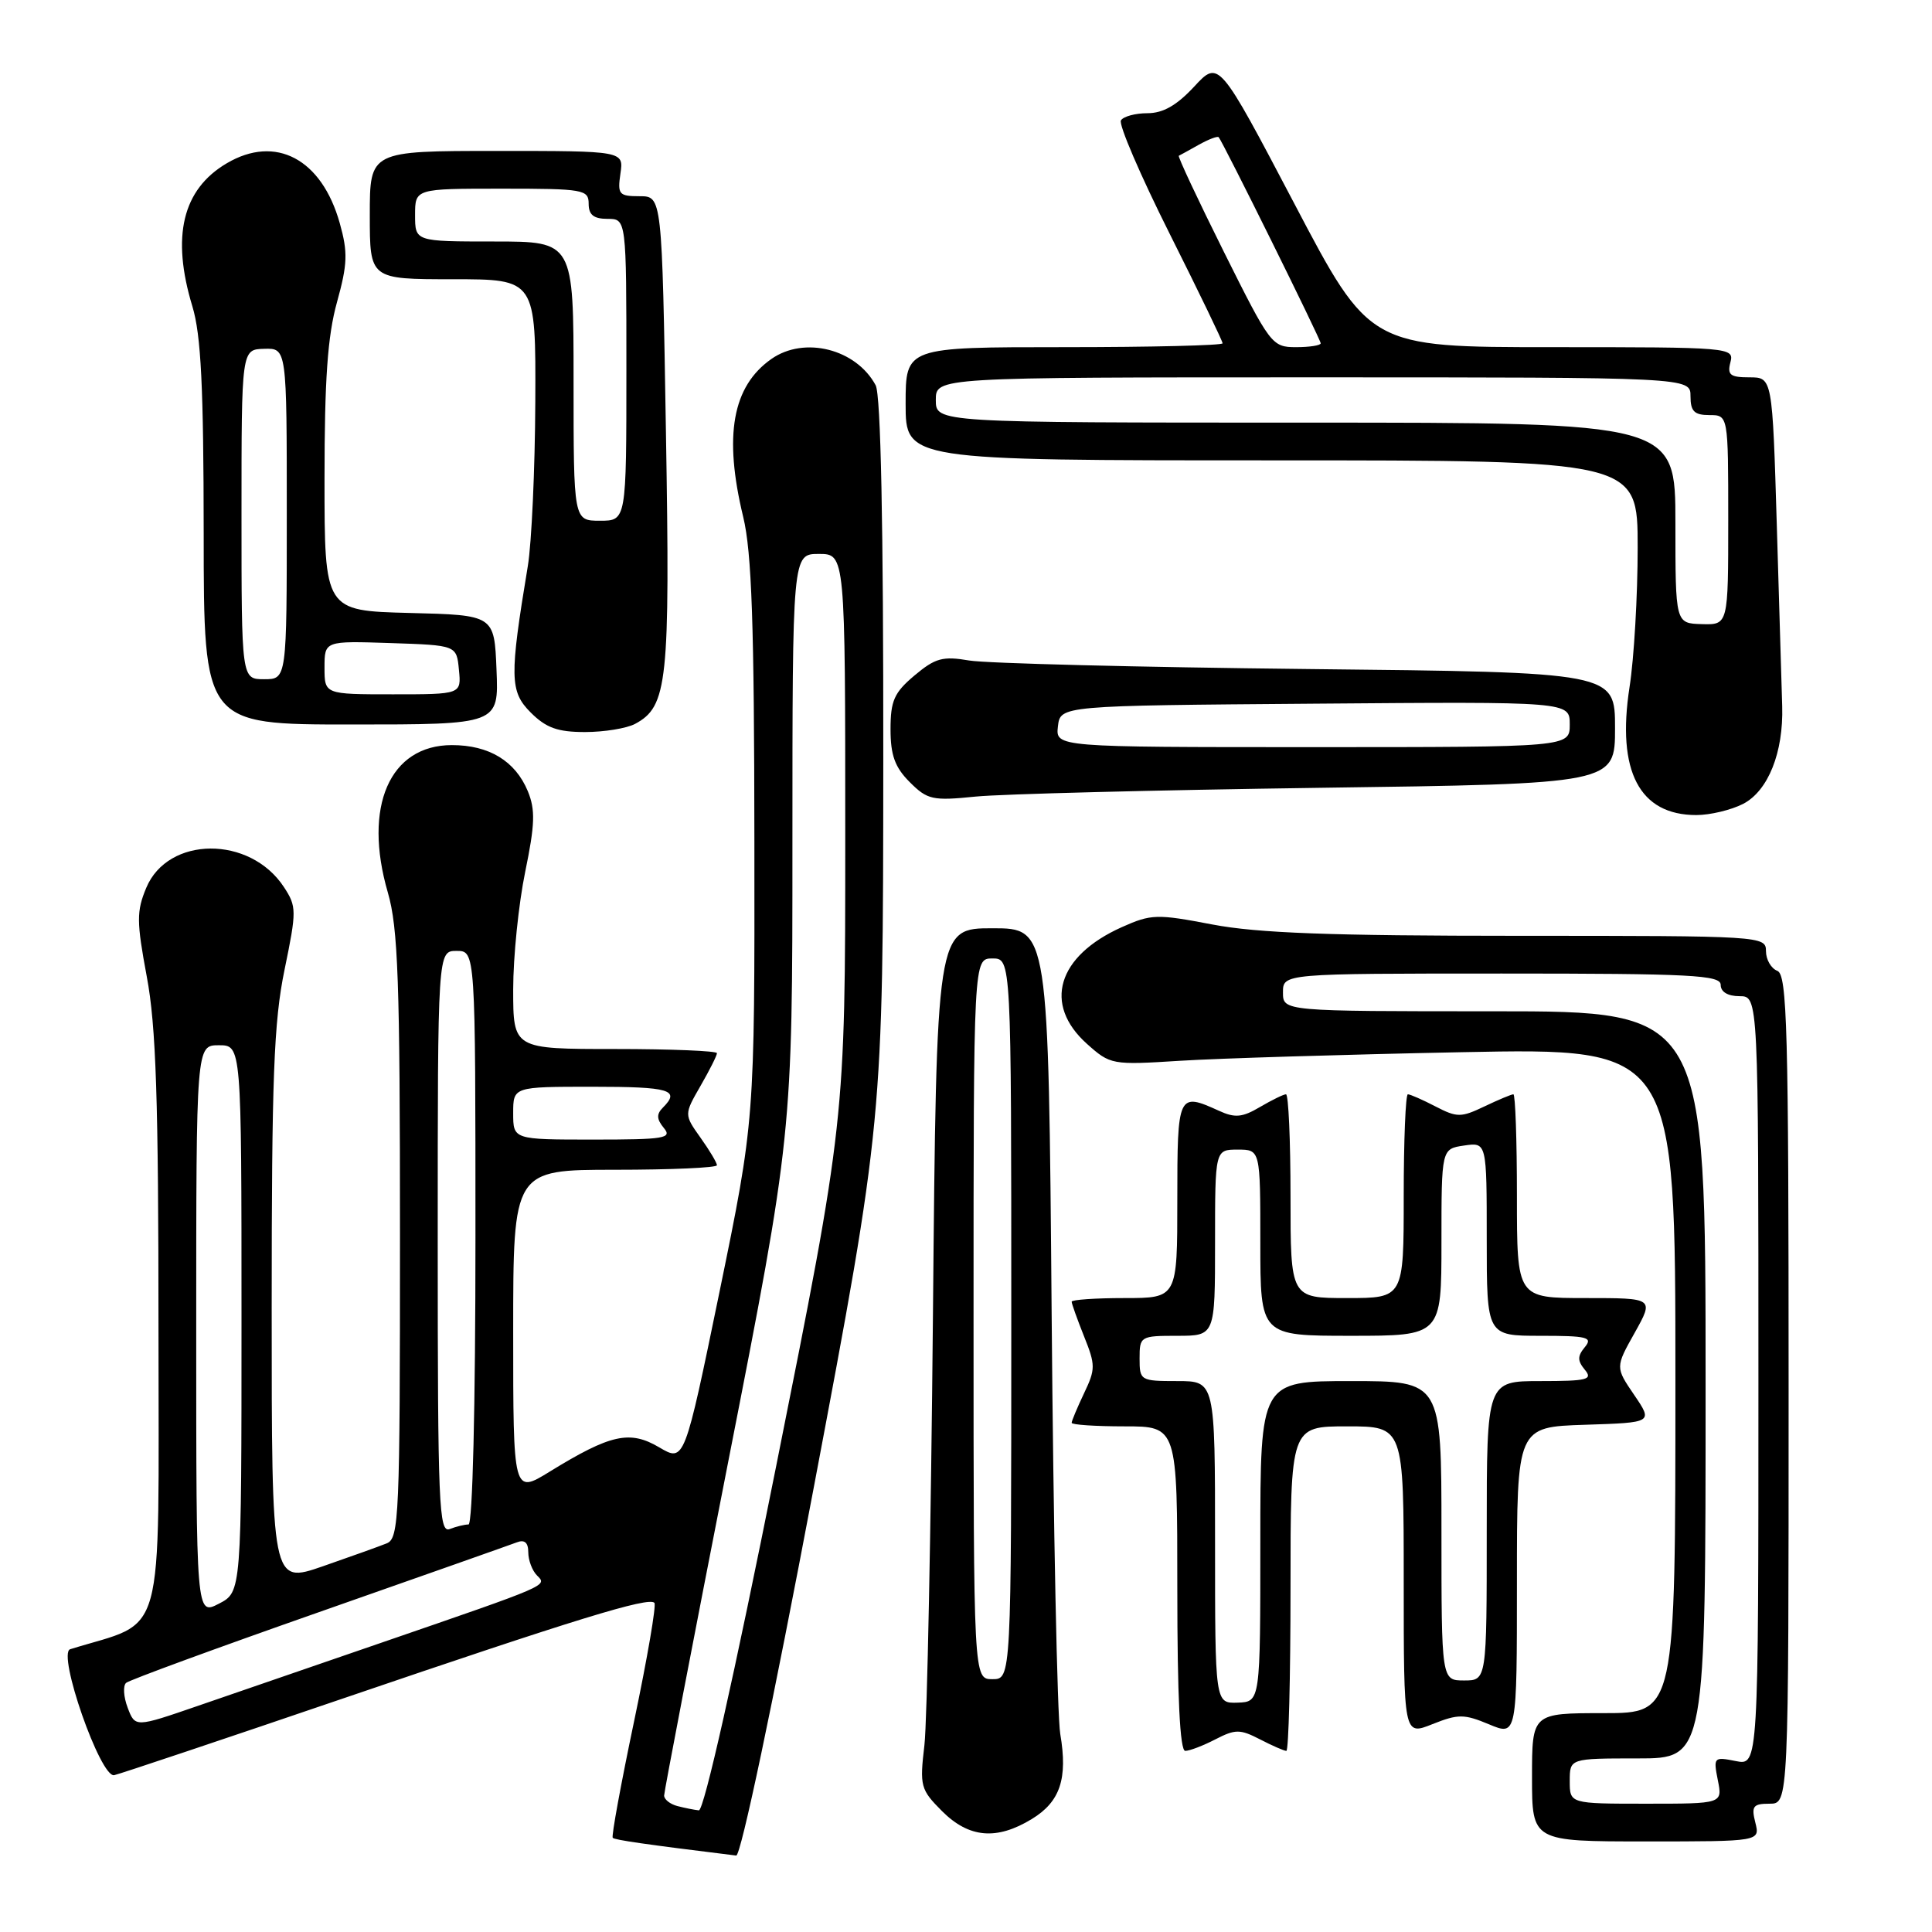<?xml version="1.0" encoding="UTF-8" standalone="no"?>
<!DOCTYPE svg PUBLIC "-//W3C//DTD SVG 1.1//EN" "http://www.w3.org/Graphics/SVG/1.1/DTD/svg11.dtd" >
<svg xmlns="http://www.w3.org/2000/svg" xmlns:xlink="http://www.w3.org/1999/xlink" version="1.1" viewBox="0 0 256 256">
 <g >
 <path fill="currentColor"
d=" M 107.80 197.25 C 117.01 148.50 117.01 148.50 117.04 100.75 C 117.06 69.45 116.71 52.33 116.03 51.05 C 113.45 46.24 106.59 44.50 102.22 47.56 C 97.04 51.19 95.87 57.71 98.48 68.50 C 99.61 73.17 99.94 82.72 99.96 111.49 C 100.00 148.48 100.00 148.48 95.35 171.12 C 90.69 193.75 90.69 193.75 87.35 191.78 C 83.45 189.48 80.91 190.04 72.87 194.98 C 68.00 197.98 68.00 197.98 68.00 176.49 C 68.00 155.00 68.00 155.00 81.50 155.00 C 88.92 155.00 95.00 154.73 95.00 154.40 C 95.00 154.08 94.02 152.43 92.82 150.75 C 90.64 147.68 90.64 147.68 92.82 143.89 C 94.02 141.81 95.00 139.86 95.00 139.55 C 95.00 139.25 88.92 139.00 81.50 139.00 C 68.00 139.00 68.00 139.00 68.00 131.11 C 68.00 126.77 68.72 119.76 69.59 115.53 C 70.89 109.23 70.95 107.30 69.94 104.84 C 68.28 100.84 64.81 98.73 59.88 98.73 C 51.63 98.73 48.08 106.88 51.39 118.26 C 52.75 122.95 53.00 129.96 53.00 163.80 C 53.00 200.94 52.88 203.84 51.25 204.50 C 50.29 204.89 46.46 206.26 42.75 207.55 C 36.00 209.88 36.00 209.88 36.00 173.32 C 36.00 142.83 36.28 135.39 37.70 128.51 C 39.32 120.66 39.31 120.12 37.62 117.54 C 33.13 110.69 22.26 110.75 19.38 117.64 C 18.08 120.75 18.09 122.12 19.45 129.41 C 20.68 135.95 21.00 145.66 21.00 176.25 C 21.00 218.53 22.10 214.56 9.30 218.53 C 7.54 219.07 13.31 235.60 15.13 235.22 C 15.88 235.06 29.55 230.48 45.50 225.04 C 76.37 214.51 85.91 211.58 86.71 212.38 C 86.99 212.65 85.78 219.69 84.03 228.03 C 82.28 236.36 81.00 243.33 81.19 243.52 C 81.48 243.81 85.44 244.38 97.55 245.87 C 98.16 245.95 102.44 225.64 107.80 197.25 Z  M 232.59 241.50 C 232.04 239.33 232.29 239.00 234.48 239.00 C 237.00 239.00 237.00 239.00 237.00 184.11 C 237.00 136.24 236.81 129.14 235.50 128.64 C 234.68 128.32 234.00 127.15 234.00 126.03 C 234.00 124.03 233.50 124.00 201.25 124.00 C 176.27 124.00 166.64 123.64 160.65 122.50 C 153.29 121.09 152.54 121.11 148.65 122.85 C 140.09 126.68 138.18 133.08 144.03 138.32 C 147.13 141.09 147.35 141.13 156.34 140.56 C 161.38 140.24 178.21 139.73 193.75 139.42 C 222.00 138.86 222.00 138.86 222.00 182.93 C 222.00 227.00 222.00 227.00 212.50 227.00 C 203.00 227.00 203.00 227.00 203.00 235.50 C 203.00 244.00 203.00 244.00 218.11 244.00 C 233.22 244.00 233.22 244.00 232.59 241.50 Z  M 136.72 241.03 C 140.48 238.74 141.50 235.69 140.49 229.76 C 140.09 227.42 139.58 202.44 139.35 174.25 C 138.93 123.00 138.93 123.00 131.51 123.00 C 124.09 123.00 124.09 123.00 123.62 174.25 C 123.36 202.44 122.85 228.08 122.49 231.24 C 121.85 236.68 121.97 237.12 124.83 239.99 C 128.40 243.55 132.06 243.87 136.72 241.03 Z  M 161.05 230.47 C 163.69 229.11 164.31 229.11 166.95 230.47 C 168.57 231.31 170.15 232.00 170.45 232.00 C 170.75 232.00 171.00 222.32 171.00 210.50 C 171.00 189.00 171.00 189.00 178.50 189.00 C 186.00 189.00 186.00 189.00 186.00 209.49 C 186.00 229.98 186.00 229.98 189.80 228.46 C 193.22 227.10 193.99 227.10 197.30 228.48 C 201.00 230.03 201.00 230.03 201.00 209.55 C 201.00 189.08 201.00 189.08 210.02 188.79 C 219.03 188.50 219.03 188.50 216.54 184.84 C 214.04 181.17 214.04 181.17 216.61 176.59 C 219.17 172.00 219.17 172.00 210.09 172.00 C 201.00 172.00 201.00 172.00 201.00 158.50 C 201.00 151.07 200.79 145.00 200.53 145.00 C 200.28 145.00 198.55 145.72 196.69 146.61 C 193.59 148.09 193.07 148.09 190.21 146.61 C 188.50 145.72 186.85 145.00 186.55 145.00 C 186.25 145.00 186.00 151.07 186.00 158.50 C 186.00 172.00 186.00 172.00 178.50 172.00 C 171.00 172.00 171.00 172.00 171.00 158.50 C 171.00 151.07 170.73 145.00 170.40 145.00 C 170.08 145.00 168.53 145.76 166.96 146.68 C 164.61 148.07 163.64 148.16 161.51 147.18 C 156.09 144.72 156.00 144.91 156.00 159.00 C 156.00 172.00 156.00 172.00 149.00 172.00 C 145.15 172.00 142.00 172.22 142.00 172.48 C 142.00 172.74 142.74 174.81 143.64 177.07 C 145.17 180.88 145.17 181.42 143.64 184.62 C 142.74 186.52 142.00 188.28 142.00 188.53 C 142.00 188.79 145.15 189.00 149.00 189.00 C 156.00 189.00 156.00 189.00 156.00 210.50 C 156.00 224.84 156.35 232.00 157.05 232.00 C 157.63 232.00 159.43 231.31 161.05 230.47 Z  M 230.97 106.52 C 234.29 104.80 236.33 99.70 236.15 93.58 C 236.08 91.33 235.76 80.61 235.44 69.75 C 234.85 50.00 234.85 50.00 231.81 50.00 C 229.26 50.00 228.85 49.68 229.29 48.00 C 229.80 46.04 229.32 46.00 205.65 46.00 C 181.49 46.00 181.49 46.00 171.50 26.97 C 161.50 7.95 161.50 7.95 158.24 11.47 C 155.93 13.96 154.11 15.00 152.05 15.00 C 150.44 15.00 148.85 15.43 148.53 15.95 C 148.20 16.48 151.10 23.22 154.97 30.94 C 158.84 38.66 162.00 45.20 162.00 45.49 C 162.00 45.77 152.55 46.00 141.00 46.00 C 120.00 46.00 120.00 46.00 120.00 53.50 C 120.00 61.00 120.00 61.00 168.50 61.00 C 217.00 61.00 217.00 61.00 217.00 72.56 C 217.00 78.92 216.52 87.24 215.92 91.06 C 214.20 102.19 217.23 108.00 224.77 108.00 C 226.60 108.00 229.39 107.33 230.97 106.52 Z  M 174.75 104.39 C 214.00 103.86 214.00 103.86 214.00 96.47 C 214.00 89.08 214.00 89.08 173.25 88.65 C 150.84 88.41 130.67 87.90 128.43 87.52 C 124.92 86.92 123.93 87.19 121.18 89.50 C 118.48 91.77 118.00 92.85 118.00 96.63 C 118.00 100.07 118.58 101.67 120.54 103.63 C 122.89 105.98 123.56 106.13 129.29 105.55 C 132.71 105.21 153.16 104.69 174.75 104.39 Z  M 84.15 95.92 C 88.46 93.61 88.80 90.45 88.24 57.25 C 87.72 26.00 87.72 26.00 84.75 26.00 C 82.01 26.00 81.81 25.76 82.21 23.00 C 82.65 20.00 82.65 20.00 65.83 20.00 C 49.00 20.00 49.00 20.00 49.00 28.50 C 49.00 37.00 49.00 37.00 60.00 37.00 C 71.00 37.00 71.00 37.00 70.93 53.25 C 70.89 62.19 70.44 71.97 69.94 75.00 C 67.50 89.71 67.54 91.63 70.32 94.41 C 72.36 96.45 73.89 97.00 77.52 97.00 C 80.06 97.00 83.04 96.51 84.15 95.92 Z  M 65.79 88.75 C 65.50 81.50 65.50 81.50 54.25 81.22 C 43.00 80.93 43.00 80.93 43.00 63.45 C 43.00 50.28 43.41 44.51 44.65 40.05 C 46.05 34.99 46.11 33.45 45.02 29.57 C 42.63 21.05 36.52 17.81 30.04 21.64 C 24.17 25.10 22.68 31.33 25.49 40.59 C 26.64 44.38 26.98 51.28 26.99 70.75 C 27.00 96.00 27.00 96.00 46.54 96.00 C 66.09 96.00 66.09 96.00 65.79 88.75 Z  M 89.75 239.31 C 88.79 239.06 88.00 238.43 88.00 237.92 C 88.00 237.41 91.83 217.48 96.50 193.65 C 105.00 150.30 105.00 150.30 105.00 111.85 C 105.00 73.40 105.00 73.40 108.50 73.40 C 112.00 73.40 112.00 73.40 112.00 110.95 C 112.00 148.50 112.00 148.50 102.85 194.25 C 97.28 222.14 93.27 239.95 92.60 239.88 C 92.00 239.82 90.71 239.56 89.75 239.31 Z  M 16.92 226.29 C 16.37 224.85 16.28 223.37 16.71 222.99 C 17.15 222.61 28.63 218.40 42.23 213.63 C 55.83 208.86 67.64 204.69 68.48 204.37 C 69.51 203.97 70.00 204.40 70.00 205.69 C 70.00 206.74 70.52 208.12 71.16 208.76 C 72.53 210.13 72.92 209.96 50.50 217.68 C 41.70 220.71 30.77 224.47 26.21 226.04 C 17.91 228.90 17.91 228.90 16.92 226.29 Z  M 26.00 176.28 C 26.00 138.50 26.00 138.50 29.00 138.50 C 32.00 138.50 32.00 138.50 32.00 174.72 C 32.00 210.95 32.00 210.95 29.00 212.50 C 26.00 214.05 26.00 214.05 26.00 176.28 Z  M 58.00 164.61 C 58.00 126.00 58.00 126.00 60.50 126.00 C 63.00 126.00 63.00 126.00 63.00 164.00 C 63.00 186.41 62.62 202.00 62.08 202.00 C 61.58 202.00 60.45 202.27 59.58 202.61 C 58.16 203.15 58.00 199.40 58.00 164.61 Z  M 68.00 147.50 C 68.00 144.00 68.00 144.00 78.50 144.00 C 88.78 144.00 90.18 144.42 87.84 146.76 C 86.97 147.63 87.00 148.29 87.96 149.46 C 89.10 150.83 88.08 151.00 78.62 151.00 C 68.00 151.00 68.00 151.00 68.00 147.50 Z  M 208.00 236.00 C 208.00 233.00 208.00 233.00 217.00 233.00 C 226.00 233.00 226.00 233.00 226.00 183.50 C 226.00 134.00 226.00 134.00 198.00 134.00 C 170.00 134.00 170.00 134.00 170.00 131.50 C 170.00 129.00 170.00 129.00 199.00 129.00 C 224.11 129.00 228.00 129.20 228.00 130.50 C 228.00 131.43 228.94 132.00 230.50 132.00 C 233.00 132.00 233.00 132.00 233.00 182.97 C 233.00 233.95 233.00 233.95 230.00 233.35 C 227.09 232.77 227.02 232.84 227.62 235.88 C 228.25 239.00 228.25 239.00 218.12 239.00 C 208.00 239.00 208.00 239.00 208.00 236.00 Z  M 129.00 174.75 C 129.00 127.00 129.00 127.00 131.50 127.00 C 134.00 127.00 134.00 127.00 134.00 174.75 C 134.00 222.50 134.00 222.50 131.50 222.50 C 129.00 222.50 129.00 222.50 129.00 174.75 Z  M 161.00 204.36 C 161.00 183.00 161.00 183.00 156.00 183.00 C 151.11 183.00 151.00 182.93 151.00 180.00 C 151.00 177.07 151.11 177.00 156.00 177.00 C 161.00 177.00 161.00 177.00 161.00 164.67 C 161.00 152.33 161.00 152.33 164.00 152.33 C 167.00 152.33 167.00 152.33 167.00 164.67 C 167.00 177.00 167.00 177.00 179.00 177.00 C 191.00 177.00 191.00 177.00 191.00 164.61 C 191.00 152.23 191.00 152.23 194.00 151.79 C 197.00 151.35 197.00 151.35 197.00 164.17 C 197.00 177.00 197.00 177.00 204.12 177.00 C 210.34 177.00 211.09 177.19 210.00 178.50 C 209.01 179.70 209.01 180.30 210.00 181.50 C 211.09 182.81 210.34 183.00 204.12 183.00 C 197.00 183.00 197.00 183.00 197.00 202.83 C 197.00 222.67 197.00 222.67 194.00 222.67 C 191.00 222.67 191.00 222.67 191.00 202.83 C 191.00 183.00 191.00 183.00 179.00 183.00 C 167.00 183.00 167.00 183.00 167.00 204.25 C 167.00 225.50 167.00 225.50 164.00 225.61 C 161.00 225.71 161.00 225.71 161.00 204.36 Z  M 222.00 69.30 C 222.00 56.00 222.00 56.00 173.00 56.00 C 124.00 56.00 124.00 56.00 124.00 53.00 C 124.00 50.00 124.00 50.00 174.00 50.00 C 224.00 50.00 224.00 50.00 224.00 52.50 C 224.00 54.50 224.50 55.00 226.50 55.00 C 229.00 55.00 229.00 55.00 229.00 68.90 C 229.00 82.80 229.00 82.80 225.50 82.70 C 222.00 82.60 222.00 82.60 222.00 69.30 Z  M 162.18 33.39 C 158.72 26.45 156.03 20.71 156.20 20.64 C 156.36 20.56 157.56 19.91 158.85 19.18 C 160.14 18.46 161.32 18.01 161.48 18.18 C 162.04 18.80 175.00 44.98 175.00 45.49 C 175.00 45.77 173.53 46.00 171.73 46.00 C 168.54 46.00 168.31 45.68 162.18 33.39 Z  M 140.18 96.25 C 140.50 93.50 140.50 93.50 174.25 93.24 C 208.00 92.97 208.00 92.97 208.00 95.99 C 208.00 99.00 208.00 99.00 173.93 99.00 C 139.87 99.00 139.87 99.00 140.18 96.25 Z  M 76.00 50.50 C 76.00 32.00 76.00 32.00 65.50 32.00 C 55.00 32.00 55.00 32.00 55.00 28.50 C 55.00 25.00 55.00 25.00 66.50 25.00 C 77.33 25.00 78.00 25.12 78.00 27.00 C 78.00 28.47 78.67 29.00 80.50 29.00 C 83.00 29.00 83.00 29.00 83.00 49.00 C 83.00 69.00 83.00 69.00 79.50 69.00 C 76.00 69.00 76.00 69.00 76.00 50.50 Z  M 43.00 88.46 C 43.00 84.92 43.00 84.92 51.75 85.21 C 60.50 85.50 60.50 85.50 60.81 88.75 C 61.13 92.00 61.13 92.00 52.06 92.00 C 43.00 92.00 43.00 92.00 43.00 88.46 Z  M 32.00 68.15 C 32.00 46.30 32.00 46.30 35.00 46.22 C 38.00 46.13 38.00 46.13 38.00 68.07 C 38.00 90.00 38.00 90.00 35.00 90.00 C 32.00 90.00 32.00 90.00 32.00 68.15 Z "/>
</g>
</svg>